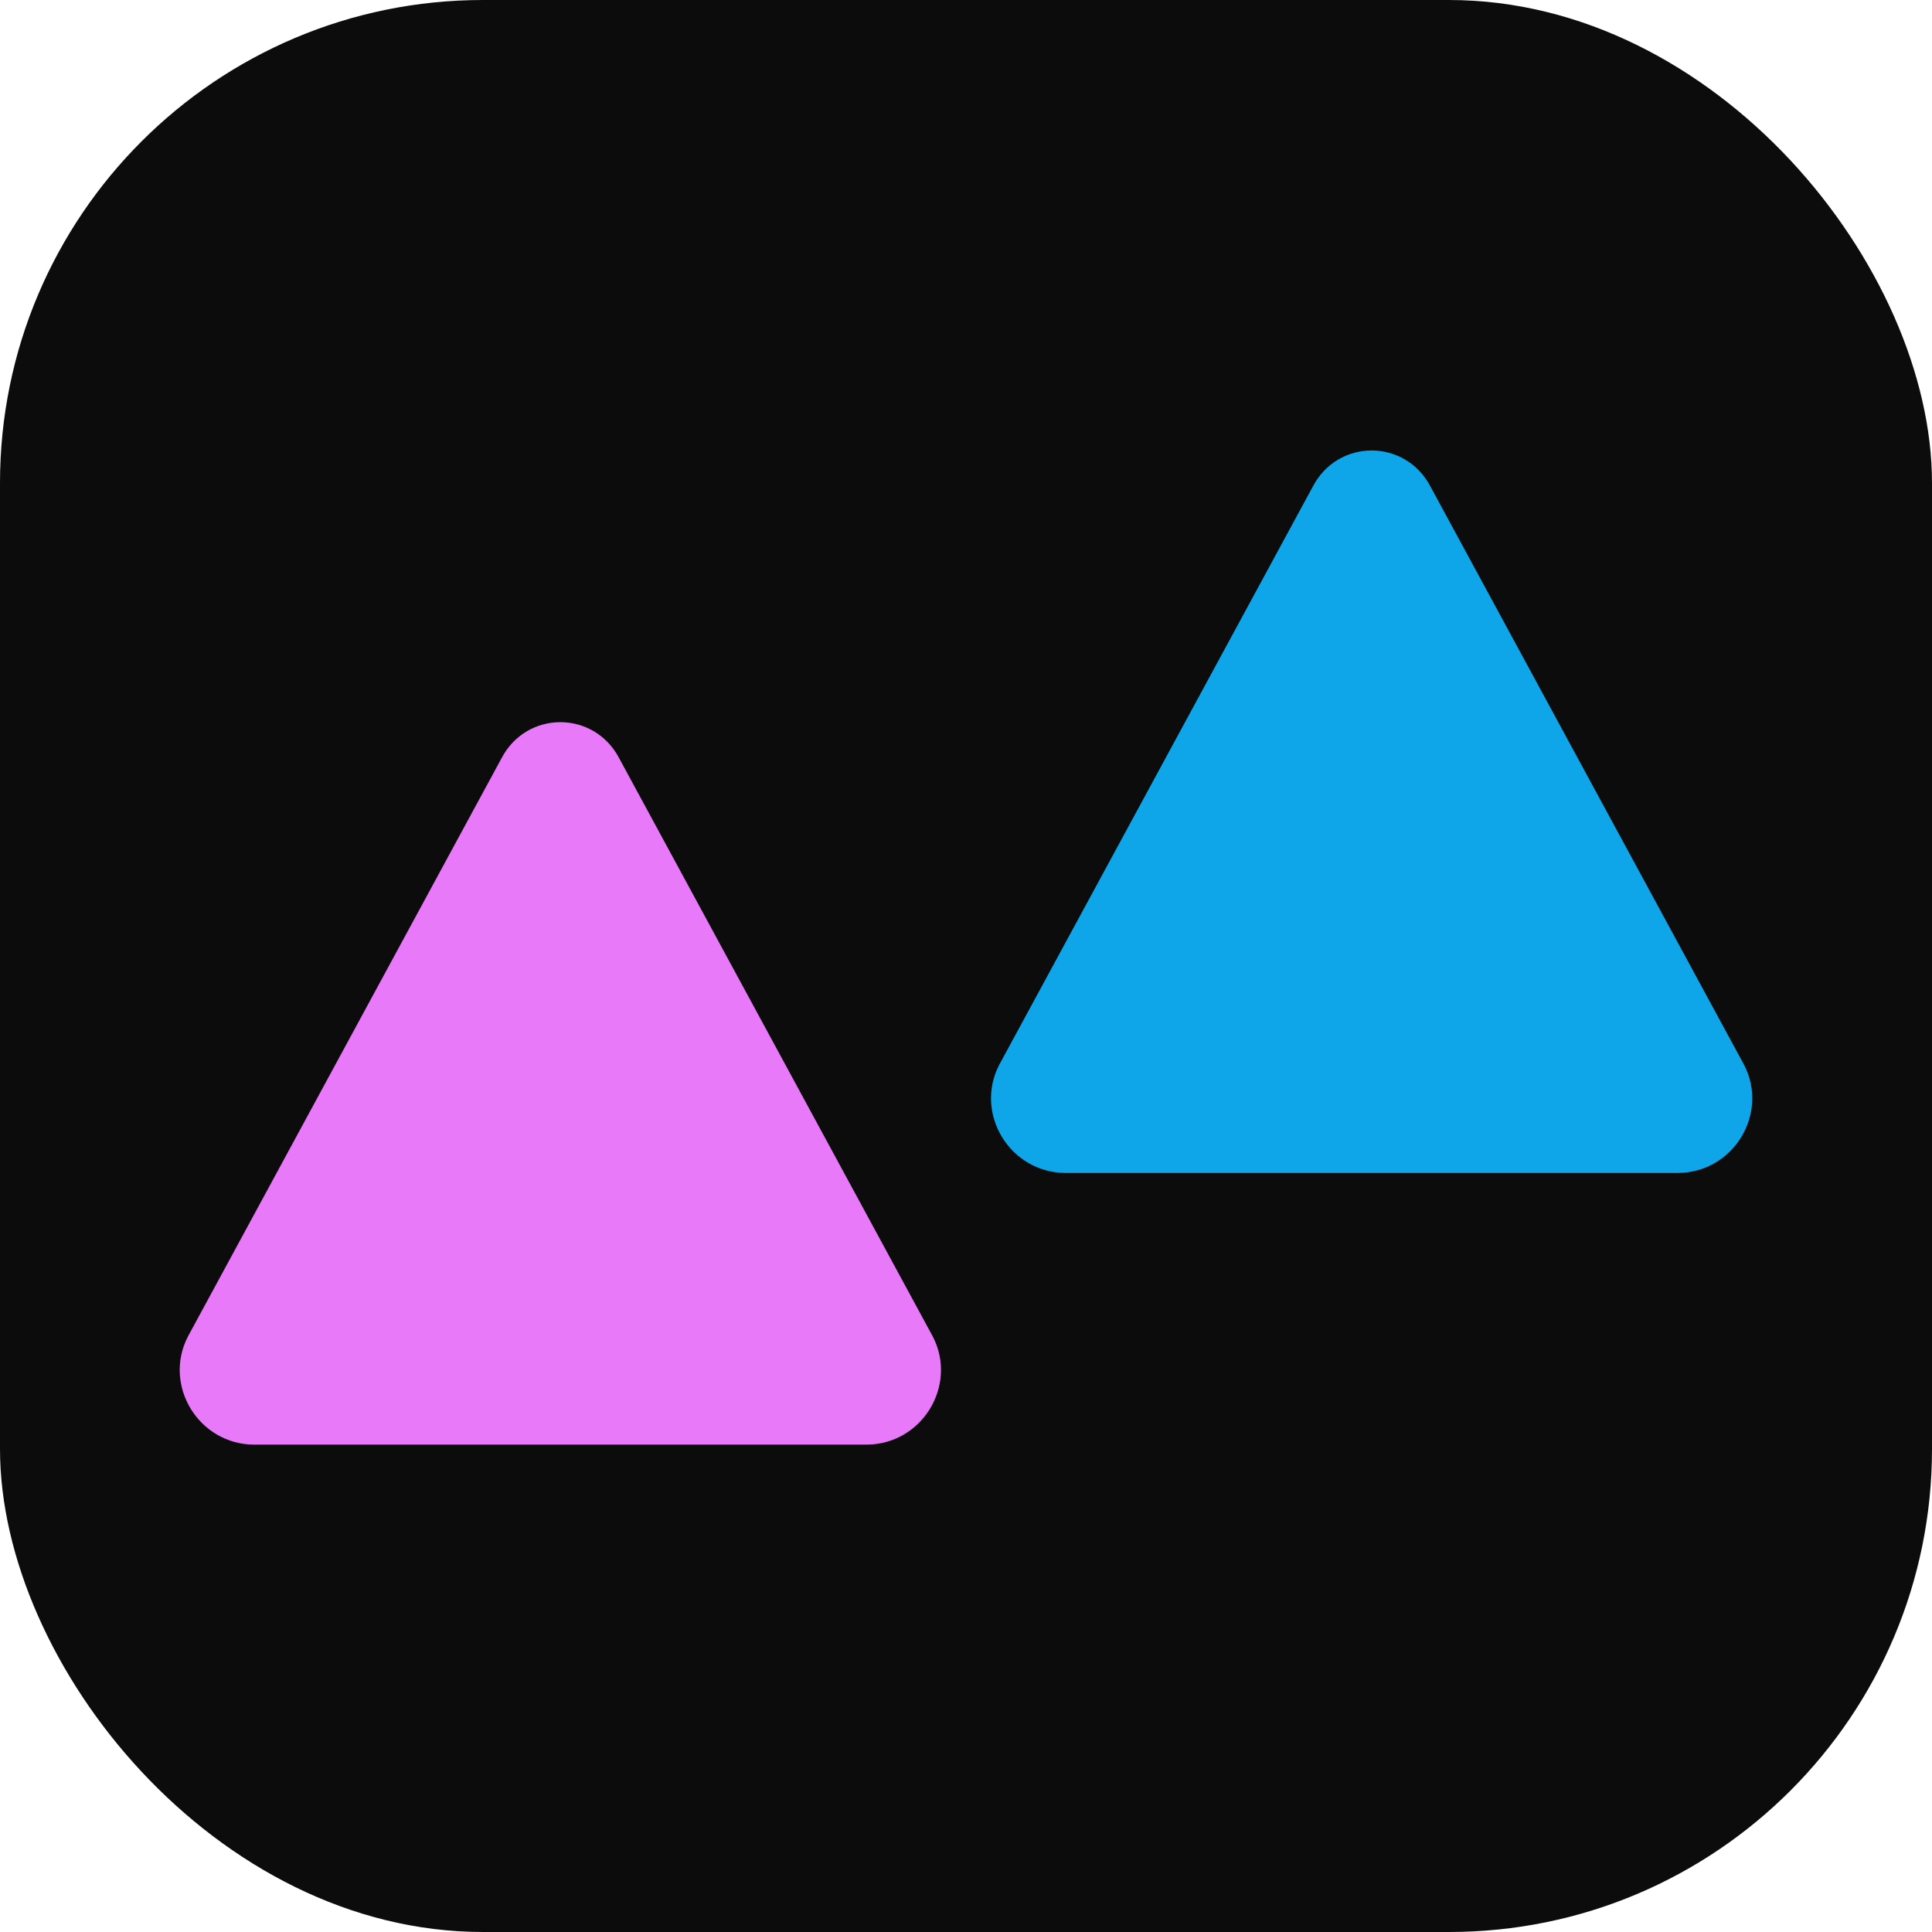 <svg width="512" height="512" viewBox="0 0 512 512" fill="none" xmlns="http://www.w3.org/2000/svg">
  <rect width="512" height="512" rx="128" fill="#0C0C0C"/>
  <path d="M347.839 129.076C354.483 116.151 372.517 116.151 379.161 129.076L462.22 282.228C468.864 295.153 459.347 310.843 444.559 310.843H282.441C267.653 310.843 258.136 295.153 264.78 282.228L347.839 129.076Z" fill="#0EA5E9"/>
  <path d="M132.839 201.076C139.483 188.151 157.517 188.151 164.161 201.076L247.22 354.228C253.864 367.153 244.347 382.843 229.559 382.843H67.441C52.653 382.843 43.136 367.153 49.78 354.228L132.839 201.076Z" fill="#E879F9"/>
</svg>